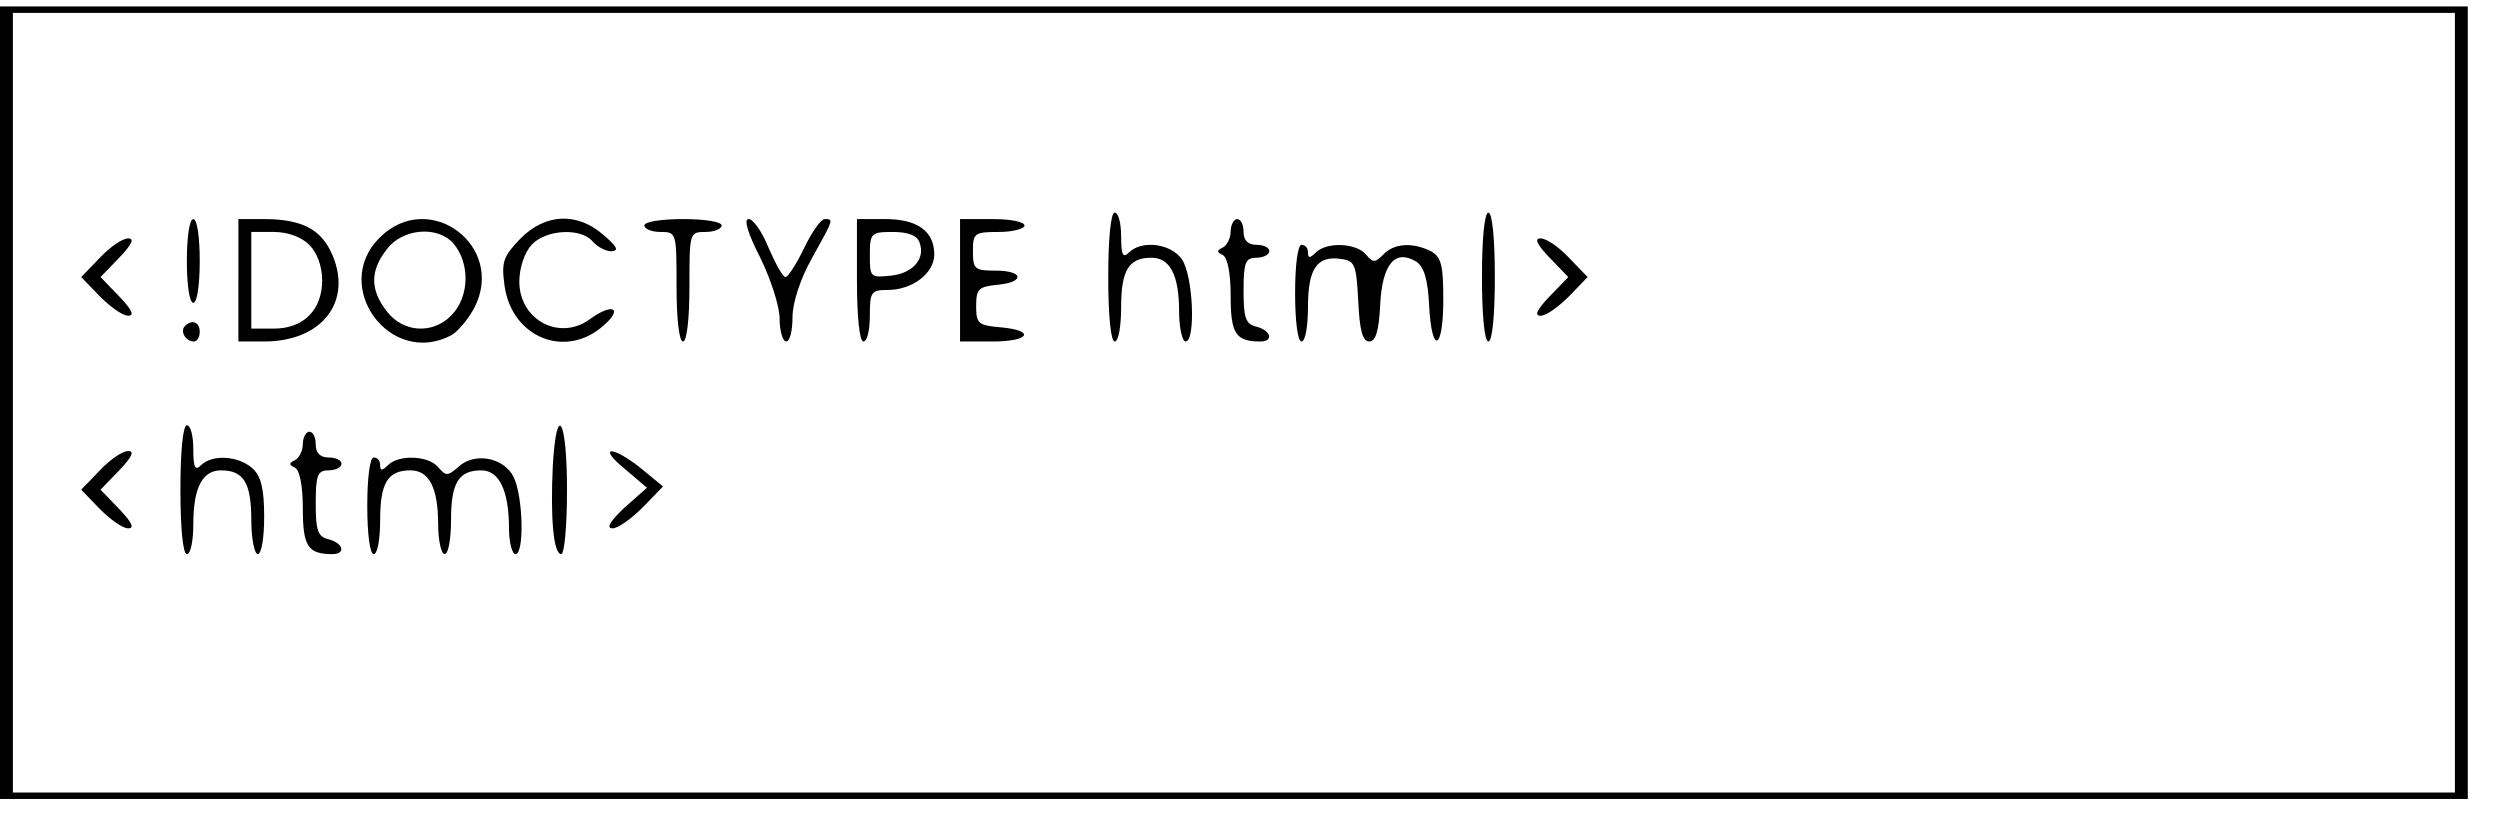 <?xml version="1.0" standalone="no"?>
<!DOCTYPE svg PUBLIC "-//W3C//DTD SVG 20010904//EN"
 "http://www.w3.org/TR/2001/REC-SVG-20010904/DTD/svg10.dtd">
<svg version="1.0" xmlns="http://www.w3.org/2000/svg"
 width="388pt" height="128pt" viewBox="0 0 388 128"
 preserveAspectRatio="xMidYMid meet">

<g transform="translate(0,128) scale(0.1,-0.1)"
fill="#000000" stroke="none">
<path d="M0 655 l0 -615 1915 0 1915 0 0 615 0 615 -1915 0 -1915 0 0 -615z
m3810 0 l0 -605 -1895 0 -1895 0 0 605 0 605 1895 0 1895 0 0 -605z"/>
<path d="M1720 850 c0 -60 4 -100 10 -100 6 0 10 24 10 53 0 58 12 77 47 77
29 0 43 -27 43 -84 0 -25 5 -46 10 -46 16 0 12 103 -6 128 -17 24 -62 30 -82
10 -9 -9 -12 -4 -12 25 0 20 -4 37 -10 37 -6 0 -10 -40 -10 -100z"/>
<path d="M2300 850 c0 -60 4 -100 10 -100 6 0 10 40 10 100 0 60 -4 100 -10
100 -6 0 -10 -40 -10 -100z"/>
<path d="M290 875 c0 -37 4 -65 10 -65 6 0 10 28 10 65 0 37 -4 65 -10 65 -6
0 -10 -28 -10 -65z"/>
<path d="M370 845 l0 -95 40 0 c89 0 137 61 106 134 -17 40 -47 56 -107 56
l-39 0 0 -95z m110 55 c12 -12 20 -33 20 -55 0 -46 -29 -75 -75 -75 l-35 0 0
75 0 75 35 0 c22 0 43 -8 55 -20z"/>
<path d="M589 911 c-76 -76 17 -202 112 -151 10 6 26 25 35 42 50 96 -70 186
-147 109z m114 -8 c27 -31 26 -84 -3 -113 -29 -29 -74 -26 -99 6 -27 34 -27
64 0 98 24 31 77 36 102 9z"/>
<path d="M808 910 c-27 -28 -30 -36 -25 -73 11 -81 95 -115 154 -62 31 27 13
35 -21 10 -47 -35 -110 -2 -110 58 0 21 8 45 19 57 22 24 77 27 95 5 7 -8 20
-15 29 -15 12 1 9 7 -12 25 -41 36 -90 34 -129 -5z"/>
<path d="M1000 930 c0 -5 11 -10 25 -10 25 0 25 -1 25 -85 0 -50 4 -85 10 -85
6 0 10 35 10 85 0 84 0 85 25 85 14 0 25 5 25 10 0 6 -27 10 -60 10 -33 0 -60
-4 -60 -10z"/>
<path d="M1180 880 c16 -33 30 -75 30 -95 0 -19 5 -35 10 -35 6 0 10 17 10 38
0 22 12 59 30 91 34 61 34 61 20 61 -6 0 -20 -20 -32 -45 -12 -25 -25 -45 -29
-45 -4 0 -15 20 -26 45 -10 25 -24 45 -31 45 -8 0 -2 -21 18 -60z"/>
<path d="M1330 845 c0 -57 4 -95 10 -95 6 0 10 18 10 40 0 37 2 40 28 40 38 0
72 26 72 55 0 36 -26 55 -76 55 l-44 0 0 -95z m97 59 c10 -26 -11 -49 -46 -52
-30 -3 -31 -2 -31 32 0 34 2 36 35 36 24 0 38 -5 42 -16z"/>
<path d="M1490 845 l0 -95 50 0 c58 0 68 17 13 22 -35 3 -38 6 -38 33 0 27 4
30 33 33 43 4 41 22 -3 22 -32 0 -35 2 -35 30 0 28 2 30 40 30 22 0 40 5 40
10 0 6 -22 10 -50 10 l-50 0 0 -95z"/>
<path d="M1910 921 c0 -11 -6 -22 -12 -25 -10 -5 -10 -7 0 -12 7 -4 12 -27 12
-64 0 -58 8 -70 46 -70 21 0 17 17 -6 23 -17 4 -20 14 -20 56 0 44 3 51 20 51
11 0 20 5 20 10 0 6 -9 10 -20 10 -13 0 -20 7 -20 20 0 11 -4 20 -10 20 -5 0
-10 -9 -10 -19z"/>
<path d="M155 880 l-29 -30 29 -30 c16 -16 35 -30 44 -30 10 0 6 9 -14 30
l-29 30 29 30 c20 21 24 30 14 30 -9 0 -28 -13 -44 -30z"/>
<path d="M2405 880 l29 -30 -29 -30 c-20 -21 -24 -30 -14 -30 9 0 28 14 44 30
l29 30 -29 30 c-16 17 -35 30 -44 30 -10 0 -6 -9 14 -30z"/>
<path d="M2010 825 c0 -43 4 -75 10 -75 6 0 10 24 10 54 0 59 14 80 52 74 21
-3 23 -9 26 -65 2 -46 7 -63 17 -63 10 0 15 16 17 56 3 64 23 88 56 68 12 -8
18 -27 20 -68 4 -77 22 -71 22 9 0 53 -3 66 -19 75 -28 14 -57 13 -74 -5 -13
-13 -16 -13 -27 0 -15 18 -61 20 -78 3 -9 -9 -12 -9 -12 0 0 7 -4 12 -10 12
-6 0 -10 -32 -10 -75z"/>
<path d="M287 774 c-8 -8 1 -24 14 -24 5 0 9 7 9 15 0 15 -12 20 -23 9z"/>
<path d="M280 520 c0 -60 4 -100 10 -100 6 0 10 21 10 46 0 57 14 84 43 84 35
0 47 -19 47 -77 0 -29 5 -53 10 -53 6 0 10 26 10 58 0 44 -5 63 -18 75 -22 20
-63 22 -80 5 -9 -9 -12 -4 -12 25 0 20 -4 37 -10 37 -6 0 -10 -40 -10 -100z"/>
<path d="M858 558 c-4 -82 1 -138 13 -138 5 0 9 44 9 100 0 109 -16 138 -22
38z"/>
<path d="M470 591 c0 -11 -6 -22 -12 -25 -10 -5 -10 -7 0 -12 7 -4 12 -27 12
-64 0 -58 8 -70 46 -70 21 0 17 17 -6 23 -17 4 -20 14 -20 56 0 44 3 51 20 51
11 0 20 5 20 10 0 6 -9 10 -20 10 -13 0 -20 7 -20 20 0 11 -4 20 -10 20 -5 0
-10 -9 -10 -19z"/>
<path d="M155 550 l-29 -30 29 -30 c16 -16 35 -30 44 -30 10 0 6 9 -14 30
l-29 30 29 30 c20 21 24 30 14 30 -9 0 -28 -13 -44 -30z"/>
<path d="M970 552 l34 -29 -35 -31 c-22 -21 -29 -32 -18 -32 8 0 29 15 47 33
l31 32 -34 28 c-45 36 -69 35 -25 -1z"/>
<path d="M570 495 c0 -43 4 -75 10 -75 6 0 10 24 10 53 0 58 12 77 47 77 29 0
43 -27 43 -84 0 -25 5 -46 10 -46 6 0 10 24 10 53 0 58 12 77 47 77 28 0 43
-32 43 -91 0 -21 5 -39 10 -39 14 0 12 90 -3 120 -15 30 -61 39 -86 15 -16
-14 -19 -14 -31 0 -15 18 -61 20 -78 3 -9 -9 -12 -9 -12 0 0 7 -4 12 -10 12
-6 0 -10 -32 -10 -75z"/>
</g>
</svg>
